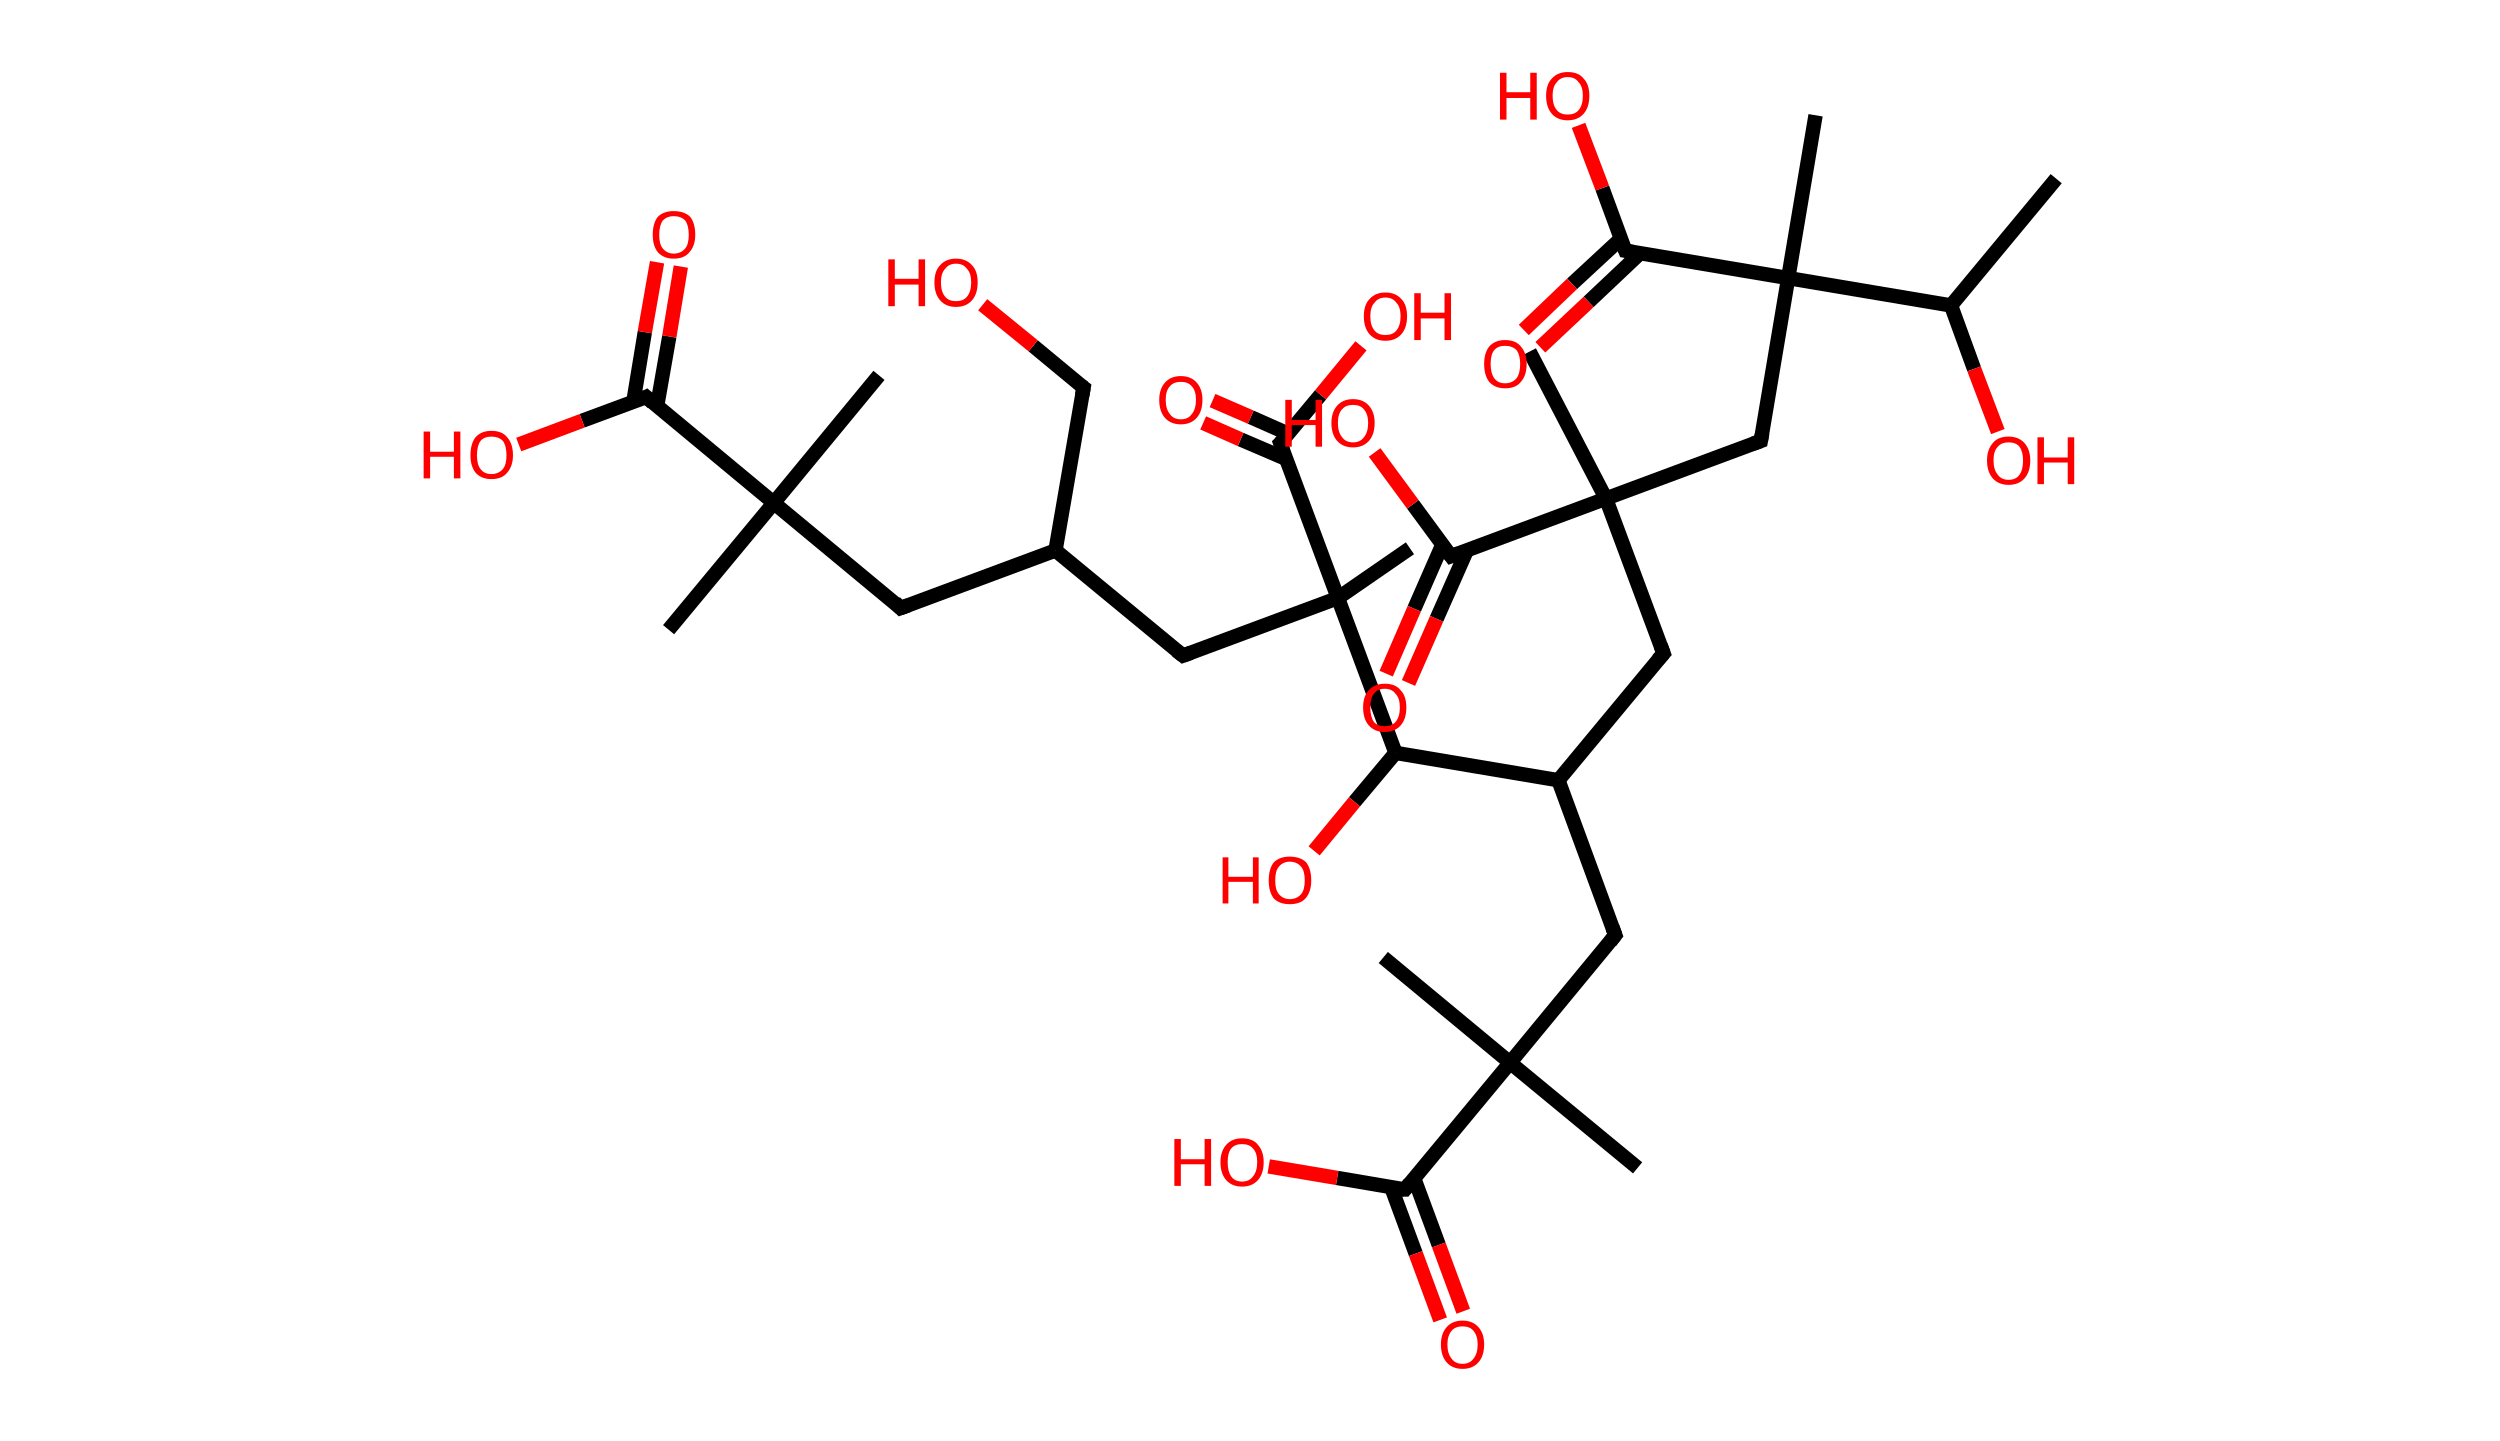 <?xml version='1.0' encoding='ASCII' standalone='yes'?>
<svg xmlns="http://www.w3.org/2000/svg" xmlns:rdkit="http://www.rdkit.org/xml" xmlns:xlink="http://www.w3.org/1999/xlink" version="1.1" baseProfile="full" xml:space="preserve" width="347px" height="200px" viewBox="0 0 347 200">
<!-- END OF HEADER -->
<rect style="opacity:1.0;fill:#FFFFFF;stroke:none" width="347.0" height="200.0" x="0.0" y="0.0"> </rect>
<path class="bond-0 atom-0 atom-1" d="M 285.4,24.8 L 270.8,42.4" style="fill:none;fill-rule:evenodd;stroke:#000000;stroke-width:2.0px;stroke-linecap:butt;stroke-linejoin:miter;stroke-opacity:1"/>
<path class="bond-1 atom-1 atom-2" d="M 270.8,42.4 L 274.0,51.2" style="fill:none;fill-rule:evenodd;stroke:#000000;stroke-width:2.0px;stroke-linecap:butt;stroke-linejoin:miter;stroke-opacity:1"/>
<path class="bond-1 atom-1 atom-2" d="M 274.0,51.2 L 277.3,59.9" style="fill:none;fill-rule:evenodd;stroke:#FF0000;stroke-width:2.0px;stroke-linecap:butt;stroke-linejoin:miter;stroke-opacity:1"/>
<path class="bond-2 atom-1 atom-3" d="M 270.8,42.4 L 248.2,38.6" style="fill:none;fill-rule:evenodd;stroke:#000000;stroke-width:2.0px;stroke-linecap:butt;stroke-linejoin:miter;stroke-opacity:1"/>
<path class="bond-3 atom-3 atom-4" d="M 248.2,38.6 L 252.0,16.0" style="fill:none;fill-rule:evenodd;stroke:#000000;stroke-width:2.0px;stroke-linecap:butt;stroke-linejoin:miter;stroke-opacity:1"/>
<path class="bond-4 atom-3 atom-5" d="M 248.2,38.6 L 244.4,61.2" style="fill:none;fill-rule:evenodd;stroke:#000000;stroke-width:2.0px;stroke-linecap:butt;stroke-linejoin:miter;stroke-opacity:1"/>
<path class="bond-5 atom-5 atom-6" d="M 244.4,61.2 L 222.9,69.2" style="fill:none;fill-rule:evenodd;stroke:#000000;stroke-width:2.0px;stroke-linecap:butt;stroke-linejoin:miter;stroke-opacity:1"/>
<path class="bond-6 atom-6 atom-7" d="M 222.9,69.2 L 212.3,48.8" style="fill:none;fill-rule:evenodd;stroke:#000000;stroke-width:2.0px;stroke-linecap:butt;stroke-linejoin:miter;stroke-opacity:1"/>
<path class="bond-7 atom-6 atom-8" d="M 222.9,69.2 L 230.9,90.7" style="fill:none;fill-rule:evenodd;stroke:#000000;stroke-width:2.0px;stroke-linecap:butt;stroke-linejoin:miter;stroke-opacity:1"/>
<path class="bond-8 atom-8 atom-9" d="M 230.9,90.7 L 216.3,108.3" style="fill:none;fill-rule:evenodd;stroke:#000000;stroke-width:2.0px;stroke-linecap:butt;stroke-linejoin:miter;stroke-opacity:1"/>
<path class="bond-9 atom-9 atom-10" d="M 216.3,108.3 L 224.2,129.8" style="fill:none;fill-rule:evenodd;stroke:#000000;stroke-width:2.0px;stroke-linecap:butt;stroke-linejoin:miter;stroke-opacity:1"/>
<path class="bond-10 atom-10 atom-11" d="M 224.2,129.8 L 209.6,147.5" style="fill:none;fill-rule:evenodd;stroke:#000000;stroke-width:2.0px;stroke-linecap:butt;stroke-linejoin:miter;stroke-opacity:1"/>
<path class="bond-11 atom-11 atom-12" d="M 209.6,147.5 L 192.0,132.9" style="fill:none;fill-rule:evenodd;stroke:#000000;stroke-width:2.0px;stroke-linecap:butt;stroke-linejoin:miter;stroke-opacity:1"/>
<path class="bond-12 atom-11 atom-13" d="M 209.6,147.5 L 227.3,162.1" style="fill:none;fill-rule:evenodd;stroke:#000000;stroke-width:2.0px;stroke-linecap:butt;stroke-linejoin:miter;stroke-opacity:1"/>
<path class="bond-13 atom-11 atom-14" d="M 209.6,147.5 L 195.0,165.1" style="fill:none;fill-rule:evenodd;stroke:#000000;stroke-width:2.0px;stroke-linecap:butt;stroke-linejoin:miter;stroke-opacity:1"/>
<path class="bond-14 atom-14 atom-15" d="M 193.1,164.8 L 196.5,174.0" style="fill:none;fill-rule:evenodd;stroke:#000000;stroke-width:2.0px;stroke-linecap:butt;stroke-linejoin:miter;stroke-opacity:1"/>
<path class="bond-14 atom-14 atom-15" d="M 196.5,174.0 L 199.9,183.2" style="fill:none;fill-rule:evenodd;stroke:#FF0000;stroke-width:2.0px;stroke-linecap:butt;stroke-linejoin:miter;stroke-opacity:1"/>
<path class="bond-14 atom-14 atom-15" d="M 196.3,163.6 L 199.7,172.8" style="fill:none;fill-rule:evenodd;stroke:#000000;stroke-width:2.0px;stroke-linecap:butt;stroke-linejoin:miter;stroke-opacity:1"/>
<path class="bond-14 atom-14 atom-15" d="M 199.7,172.8 L 203.1,182.0" style="fill:none;fill-rule:evenodd;stroke:#FF0000;stroke-width:2.0px;stroke-linecap:butt;stroke-linejoin:miter;stroke-opacity:1"/>
<path class="bond-15 atom-14 atom-16" d="M 195.0,165.1 L 185.6,163.5" style="fill:none;fill-rule:evenodd;stroke:#000000;stroke-width:2.0px;stroke-linecap:butt;stroke-linejoin:miter;stroke-opacity:1"/>
<path class="bond-15 atom-14 atom-16" d="M 185.6,163.5 L 176.1,161.9" style="fill:none;fill-rule:evenodd;stroke:#FF0000;stroke-width:2.0px;stroke-linecap:butt;stroke-linejoin:miter;stroke-opacity:1"/>
<path class="bond-16 atom-9 atom-17" d="M 216.3,108.3 L 193.7,104.5" style="fill:none;fill-rule:evenodd;stroke:#000000;stroke-width:2.0px;stroke-linecap:butt;stroke-linejoin:miter;stroke-opacity:1"/>
<path class="bond-17 atom-17 atom-18" d="M 193.7,104.5 L 188.0,111.3" style="fill:none;fill-rule:evenodd;stroke:#000000;stroke-width:2.0px;stroke-linecap:butt;stroke-linejoin:miter;stroke-opacity:1"/>
<path class="bond-17 atom-17 atom-18" d="M 188.0,111.3 L 182.4,118.1" style="fill:none;fill-rule:evenodd;stroke:#FF0000;stroke-width:2.0px;stroke-linecap:butt;stroke-linejoin:miter;stroke-opacity:1"/>
<path class="bond-18 atom-17 atom-19" d="M 193.7,104.5 L 185.7,83.0" style="fill:none;fill-rule:evenodd;stroke:#000000;stroke-width:2.0px;stroke-linecap:butt;stroke-linejoin:miter;stroke-opacity:1"/>
<path class="bond-19 atom-19 atom-20" d="M 185.7,83.0 L 195.7,76.1" style="fill:none;fill-rule:evenodd;stroke:#000000;stroke-width:2.0px;stroke-linecap:butt;stroke-linejoin:miter;stroke-opacity:1"/>
<path class="bond-20 atom-19 atom-21" d="M 185.7,83.0 L 164.2,91.0" style="fill:none;fill-rule:evenodd;stroke:#000000;stroke-width:2.0px;stroke-linecap:butt;stroke-linejoin:miter;stroke-opacity:1"/>
<path class="bond-21 atom-21 atom-22" d="M 164.2,91.0 L 146.5,76.4" style="fill:none;fill-rule:evenodd;stroke:#000000;stroke-width:2.0px;stroke-linecap:butt;stroke-linejoin:miter;stroke-opacity:1"/>
<path class="bond-22 atom-22 atom-23" d="M 146.5,76.4 L 150.4,53.8" style="fill:none;fill-rule:evenodd;stroke:#000000;stroke-width:2.0px;stroke-linecap:butt;stroke-linejoin:miter;stroke-opacity:1"/>
<path class="bond-23 atom-23 atom-24" d="M 150.4,53.8 L 143.4,48.0" style="fill:none;fill-rule:evenodd;stroke:#000000;stroke-width:2.0px;stroke-linecap:butt;stroke-linejoin:miter;stroke-opacity:1"/>
<path class="bond-23 atom-23 atom-24" d="M 143.4,48.0 L 136.4,42.3" style="fill:none;fill-rule:evenodd;stroke:#FF0000;stroke-width:2.0px;stroke-linecap:butt;stroke-linejoin:miter;stroke-opacity:1"/>
<path class="bond-24 atom-22 atom-25" d="M 146.5,76.4 L 125.0,84.4" style="fill:none;fill-rule:evenodd;stroke:#000000;stroke-width:2.0px;stroke-linecap:butt;stroke-linejoin:miter;stroke-opacity:1"/>
<path class="bond-25 atom-25 atom-26" d="M 125.0,84.4 L 107.4,69.8" style="fill:none;fill-rule:evenodd;stroke:#000000;stroke-width:2.0px;stroke-linecap:butt;stroke-linejoin:miter;stroke-opacity:1"/>
<path class="bond-26 atom-26 atom-27" d="M 107.4,69.8 L 122.0,52.1" style="fill:none;fill-rule:evenodd;stroke:#000000;stroke-width:2.0px;stroke-linecap:butt;stroke-linejoin:miter;stroke-opacity:1"/>
<path class="bond-27 atom-26 atom-28" d="M 107.4,69.8 L 92.8,87.4" style="fill:none;fill-rule:evenodd;stroke:#000000;stroke-width:2.0px;stroke-linecap:butt;stroke-linejoin:miter;stroke-opacity:1"/>
<path class="bond-28 atom-26 atom-29" d="M 107.4,69.8 L 89.7,55.1" style="fill:none;fill-rule:evenodd;stroke:#000000;stroke-width:2.0px;stroke-linecap:butt;stroke-linejoin:miter;stroke-opacity:1"/>
<path class="bond-29 atom-29 atom-30" d="M 91.2,56.4 L 92.9,46.7" style="fill:none;fill-rule:evenodd;stroke:#000000;stroke-width:2.0px;stroke-linecap:butt;stroke-linejoin:miter;stroke-opacity:1"/>
<path class="bond-29 atom-29 atom-30" d="M 92.9,46.7 L 94.5,37.0" style="fill:none;fill-rule:evenodd;stroke:#FF0000;stroke-width:2.0px;stroke-linecap:butt;stroke-linejoin:miter;stroke-opacity:1"/>
<path class="bond-29 atom-29 atom-30" d="M 87.9,55.8 L 89.5,46.1" style="fill:none;fill-rule:evenodd;stroke:#000000;stroke-width:2.0px;stroke-linecap:butt;stroke-linejoin:miter;stroke-opacity:1"/>
<path class="bond-29 atom-29 atom-30" d="M 89.5,46.1 L 91.2,36.4" style="fill:none;fill-rule:evenodd;stroke:#FF0000;stroke-width:2.0px;stroke-linecap:butt;stroke-linejoin:miter;stroke-opacity:1"/>
<path class="bond-30 atom-29 atom-31" d="M 89.7,55.1 L 80.8,58.4" style="fill:none;fill-rule:evenodd;stroke:#000000;stroke-width:2.0px;stroke-linecap:butt;stroke-linejoin:miter;stroke-opacity:1"/>
<path class="bond-30 atom-29 atom-31" d="M 80.8,58.4 L 72.0,61.7" style="fill:none;fill-rule:evenodd;stroke:#FF0000;stroke-width:2.0px;stroke-linecap:butt;stroke-linejoin:miter;stroke-opacity:1"/>
<path class="bond-31 atom-19 atom-32" d="M 185.7,83.0 L 177.7,61.5" style="fill:none;fill-rule:evenodd;stroke:#000000;stroke-width:2.0px;stroke-linecap:butt;stroke-linejoin:miter;stroke-opacity:1"/>
<path class="bond-32 atom-32 atom-33" d="M 178.8,60.2 L 173.6,57.9" style="fill:none;fill-rule:evenodd;stroke:#000000;stroke-width:2.0px;stroke-linecap:butt;stroke-linejoin:miter;stroke-opacity:1"/>
<path class="bond-32 atom-32 atom-33" d="M 173.6,57.9 L 168.3,55.6" style="fill:none;fill-rule:evenodd;stroke:#FF0000;stroke-width:2.0px;stroke-linecap:butt;stroke-linejoin:miter;stroke-opacity:1"/>
<path class="bond-32 atom-32 atom-33" d="M 178.5,63.7 L 172.2,61.0" style="fill:none;fill-rule:evenodd;stroke:#000000;stroke-width:2.0px;stroke-linecap:butt;stroke-linejoin:miter;stroke-opacity:1"/>
<path class="bond-32 atom-32 atom-33" d="M 172.2,61.0 L 167.0,58.7" style="fill:none;fill-rule:evenodd;stroke:#FF0000;stroke-width:2.0px;stroke-linecap:butt;stroke-linejoin:miter;stroke-opacity:1"/>
<path class="bond-33 atom-32 atom-34" d="M 177.7,61.5 L 183.3,54.8" style="fill:none;fill-rule:evenodd;stroke:#000000;stroke-width:2.0px;stroke-linecap:butt;stroke-linejoin:miter;stroke-opacity:1"/>
<path class="bond-33 atom-32 atom-34" d="M 183.3,54.8 L 188.9,48.0" style="fill:none;fill-rule:evenodd;stroke:#FF0000;stroke-width:2.0px;stroke-linecap:butt;stroke-linejoin:miter;stroke-opacity:1"/>
<path class="bond-34 atom-6 atom-35" d="M 222.9,69.2 L 201.4,77.2" style="fill:none;fill-rule:evenodd;stroke:#000000;stroke-width:2.0px;stroke-linecap:butt;stroke-linejoin:miter;stroke-opacity:1"/>
<path class="bond-35 atom-35 atom-36" d="M 200.2,75.6 L 196.3,84.5" style="fill:none;fill-rule:evenodd;stroke:#000000;stroke-width:2.0px;stroke-linecap:butt;stroke-linejoin:miter;stroke-opacity:1"/>
<path class="bond-35 atom-35 atom-36" d="M 196.3,84.5 L 192.4,93.5" style="fill:none;fill-rule:evenodd;stroke:#FF0000;stroke-width:2.0px;stroke-linecap:butt;stroke-linejoin:miter;stroke-opacity:1"/>
<path class="bond-35 atom-35 atom-36" d="M 203.6,76.4 L 199.4,85.9" style="fill:none;fill-rule:evenodd;stroke:#000000;stroke-width:2.0px;stroke-linecap:butt;stroke-linejoin:miter;stroke-opacity:1"/>
<path class="bond-35 atom-35 atom-36" d="M 199.4,85.9 L 195.5,94.8" style="fill:none;fill-rule:evenodd;stroke:#FF0000;stroke-width:2.0px;stroke-linecap:butt;stroke-linejoin:miter;stroke-opacity:1"/>
<path class="bond-36 atom-35 atom-37" d="M 201.4,77.2 L 196.1,70.0" style="fill:none;fill-rule:evenodd;stroke:#000000;stroke-width:2.0px;stroke-linecap:butt;stroke-linejoin:miter;stroke-opacity:1"/>
<path class="bond-36 atom-35 atom-37" d="M 196.1,70.0 L 190.8,62.8" style="fill:none;fill-rule:evenodd;stroke:#FF0000;stroke-width:2.0px;stroke-linecap:butt;stroke-linejoin:miter;stroke-opacity:1"/>
<path class="bond-37 atom-3 atom-38" d="M 248.2,38.6 L 225.6,34.8" style="fill:none;fill-rule:evenodd;stroke:#000000;stroke-width:2.0px;stroke-linecap:butt;stroke-linejoin:miter;stroke-opacity:1"/>
<path class="bond-38 atom-38 atom-39" d="M 225.0,33.1 L 218.2,39.4" style="fill:none;fill-rule:evenodd;stroke:#000000;stroke-width:2.0px;stroke-linecap:butt;stroke-linejoin:miter;stroke-opacity:1"/>
<path class="bond-38 atom-38 atom-39" d="M 218.2,39.4 L 211.5,45.8" style="fill:none;fill-rule:evenodd;stroke:#FF0000;stroke-width:2.0px;stroke-linecap:butt;stroke-linejoin:miter;stroke-opacity:1"/>
<path class="bond-38 atom-38 atom-39" d="M 227.7,35.1 L 220.5,41.9" style="fill:none;fill-rule:evenodd;stroke:#000000;stroke-width:2.0px;stroke-linecap:butt;stroke-linejoin:miter;stroke-opacity:1"/>
<path class="bond-38 atom-38 atom-39" d="M 220.5,41.9 L 213.8,48.2" style="fill:none;fill-rule:evenodd;stroke:#FF0000;stroke-width:2.0px;stroke-linecap:butt;stroke-linejoin:miter;stroke-opacity:1"/>
<path class="bond-39 atom-38 atom-40" d="M 225.6,34.8 L 222.4,26.1" style="fill:none;fill-rule:evenodd;stroke:#000000;stroke-width:2.0px;stroke-linecap:butt;stroke-linejoin:miter;stroke-opacity:1"/>
<path class="bond-39 atom-38 atom-40" d="M 222.4,26.1 L 219.1,17.4" style="fill:none;fill-rule:evenodd;stroke:#FF0000;stroke-width:2.0px;stroke-linecap:butt;stroke-linejoin:miter;stroke-opacity:1"/>
<path d="M 244.6,60.1 L 244.4,61.2 L 243.3,61.6" style="fill:none;stroke:#000000;stroke-width:2.0px;stroke-linecap:butt;stroke-linejoin:miter;stroke-opacity:1;"/>
<path d="M 230.5,89.6 L 230.9,90.7 L 230.1,91.6" style="fill:none;stroke:#000000;stroke-width:2.0px;stroke-linecap:butt;stroke-linejoin:miter;stroke-opacity:1;"/>
<path d="M 223.8,128.7 L 224.2,129.8 L 223.5,130.7" style="fill:none;stroke:#000000;stroke-width:2.0px;stroke-linecap:butt;stroke-linejoin:miter;stroke-opacity:1;"/>
<path d="M 195.7,164.2 L 195.0,165.1 L 194.5,165.1" style="fill:none;stroke:#000000;stroke-width:2.0px;stroke-linecap:butt;stroke-linejoin:miter;stroke-opacity:1;"/>
<path d="M 165.3,90.6 L 164.2,91.0 L 163.3,90.3" style="fill:none;stroke:#000000;stroke-width:2.0px;stroke-linecap:butt;stroke-linejoin:miter;stroke-opacity:1;"/>
<path d="M 150.2,54.9 L 150.4,53.8 L 150.0,53.5" style="fill:none;stroke:#000000;stroke-width:2.0px;stroke-linecap:butt;stroke-linejoin:miter;stroke-opacity:1;"/>
<path d="M 126.1,84.0 L 125.0,84.4 L 124.2,83.6" style="fill:none;stroke:#000000;stroke-width:2.0px;stroke-linecap:butt;stroke-linejoin:miter;stroke-opacity:1;"/>
<path d="M 90.6,55.9 L 89.7,55.1 L 89.3,55.3" style="fill:none;stroke:#000000;stroke-width:2.0px;stroke-linecap:butt;stroke-linejoin:miter;stroke-opacity:1;"/>
<path d="M 178.1,62.6 L 177.7,61.5 L 178.0,61.2" style="fill:none;stroke:#000000;stroke-width:2.0px;stroke-linecap:butt;stroke-linejoin:miter;stroke-opacity:1;"/>
<path d="M 202.5,76.8 L 201.4,77.2 L 201.1,76.8" style="fill:none;stroke:#000000;stroke-width:2.0px;stroke-linecap:butt;stroke-linejoin:miter;stroke-opacity:1;"/>
<path d="M 226.7,35.0 L 225.6,34.8 L 225.4,34.3" style="fill:none;stroke:#000000;stroke-width:2.0px;stroke-linecap:butt;stroke-linejoin:miter;stroke-opacity:1;"/>
<path class="atom-2" d="M 275.8 63.9 Q 275.8 62.4, 276.6 61.5 Q 277.3 60.6, 278.8 60.6 Q 280.2 60.6, 281.0 61.5 Q 281.8 62.4, 281.8 63.9 Q 281.8 65.5, 281.0 66.4 Q 280.2 67.3, 278.8 67.3 Q 277.4 67.3, 276.6 66.4 Q 275.8 65.5, 275.8 63.9 M 278.8 66.6 Q 279.8 66.6, 280.3 65.9 Q 280.8 65.2, 280.8 63.9 Q 280.8 62.7, 280.3 62.0 Q 279.8 61.4, 278.8 61.4 Q 277.8 61.4, 277.3 62.0 Q 276.7 62.6, 276.7 63.9 Q 276.7 65.2, 277.3 65.9 Q 277.8 66.6, 278.8 66.6 " fill="#FF0000"/>
<path class="atom-2" d="M 282.8 60.7 L 283.7 60.7 L 283.7 63.5 L 287.0 63.5 L 287.0 60.7 L 287.9 60.7 L 287.9 67.2 L 287.0 67.2 L 287.0 64.2 L 283.7 64.2 L 283.7 67.2 L 282.8 67.2 L 282.8 60.7 " fill="#FF0000"/>
<path class="atom-15" d="M 200.0 186.6 Q 200.0 185.1, 200.8 184.2 Q 201.6 183.3, 203.0 183.3 Q 204.4 183.3, 205.2 184.2 Q 206.0 185.1, 206.0 186.6 Q 206.0 188.2, 205.2 189.1 Q 204.4 190.0, 203.0 190.0 Q 201.6 190.0, 200.8 189.1 Q 200.0 188.2, 200.0 186.6 M 203.0 189.3 Q 204.0 189.3, 204.5 188.6 Q 205.1 187.9, 205.1 186.6 Q 205.1 185.4, 204.5 184.7 Q 204.0 184.1, 203.0 184.1 Q 202.0 184.1, 201.5 184.7 Q 200.9 185.4, 200.9 186.6 Q 200.9 187.9, 201.5 188.6 Q 202.0 189.3, 203.0 189.3 " fill="#FF0000"/>
<path class="atom-16" d="M 163.0 158.1 L 163.9 158.1 L 163.9 160.9 L 167.2 160.9 L 167.2 158.1 L 168.1 158.1 L 168.1 164.6 L 167.2 164.6 L 167.2 161.6 L 163.9 161.6 L 163.9 164.6 L 163.0 164.6 L 163.0 158.1 " fill="#FF0000"/>
<path class="atom-16" d="M 169.4 161.3 Q 169.4 159.8, 170.2 158.9 Q 171.0 158.0, 172.4 158.0 Q 173.9 158.0, 174.6 158.9 Q 175.4 159.8, 175.4 161.3 Q 175.4 162.9, 174.6 163.8 Q 173.8 164.7, 172.4 164.7 Q 171.0 164.7, 170.2 163.8 Q 169.4 162.9, 169.4 161.3 M 172.4 164.0 Q 173.4 164.0, 173.9 163.3 Q 174.5 162.6, 174.5 161.3 Q 174.5 160.0, 173.9 159.4 Q 173.4 158.8, 172.4 158.8 Q 171.4 158.8, 170.9 159.4 Q 170.4 160.0, 170.4 161.3 Q 170.4 162.6, 170.9 163.3 Q 171.4 164.0, 172.4 164.0 " fill="#FF0000"/>
<path class="atom-18" d="M 169.7 119.0 L 170.5 119.0 L 170.5 121.7 L 173.9 121.7 L 173.9 119.0 L 174.7 119.0 L 174.7 125.4 L 173.9 125.4 L 173.9 122.4 L 170.5 122.4 L 170.5 125.4 L 169.7 125.4 L 169.7 119.0 " fill="#FF0000"/>
<path class="atom-18" d="M 176.1 122.2 Q 176.1 120.6, 176.8 119.7 Q 177.6 118.9, 179.0 118.9 Q 180.5 118.9, 181.3 119.7 Q 182.0 120.6, 182.0 122.2 Q 182.0 123.8, 181.2 124.7 Q 180.5 125.5, 179.0 125.5 Q 177.6 125.5, 176.8 124.7 Q 176.1 123.8, 176.1 122.2 M 179.0 124.8 Q 180.0 124.8, 180.6 124.1 Q 181.1 123.5, 181.1 122.2 Q 181.1 120.9, 180.6 120.3 Q 180.0 119.6, 179.0 119.6 Q 178.1 119.6, 177.5 120.3 Q 177.0 120.9, 177.0 122.2 Q 177.0 123.5, 177.5 124.1 Q 178.1 124.8, 179.0 124.8 " fill="#FF0000"/>
<path class="atom-24" d="M 123.3 36.0 L 124.2 36.0 L 124.2 38.7 L 127.5 38.7 L 127.5 36.0 L 128.4 36.0 L 128.4 42.5 L 127.5 42.5 L 127.5 39.5 L 124.2 39.5 L 124.2 42.5 L 123.3 42.5 L 123.3 36.0 " fill="#FF0000"/>
<path class="atom-24" d="M 129.7 39.2 Q 129.7 37.6, 130.5 36.8 Q 131.3 35.9, 132.7 35.9 Q 134.1 35.9, 134.9 36.8 Q 135.7 37.6, 135.7 39.2 Q 135.7 40.8, 134.9 41.7 Q 134.1 42.6, 132.7 42.6 Q 131.3 42.6, 130.5 41.7 Q 129.7 40.8, 129.7 39.2 M 132.7 41.8 Q 133.7 41.8, 134.2 41.2 Q 134.8 40.5, 134.8 39.2 Q 134.8 37.9, 134.2 37.3 Q 133.7 36.6, 132.7 36.6 Q 131.7 36.6, 131.2 37.3 Q 130.6 37.9, 130.6 39.2 Q 130.6 40.5, 131.2 41.2 Q 131.7 41.8, 132.7 41.8 " fill="#FF0000"/>
<path class="atom-30" d="M 90.6 32.6 Q 90.6 31.0, 91.3 30.1 Q 92.1 29.3, 93.5 29.3 Q 95.0 29.3, 95.8 30.1 Q 96.5 31.0, 96.5 32.6 Q 96.5 34.1, 95.7 35.0 Q 95.0 35.9, 93.5 35.9 Q 92.1 35.9, 91.3 35.0 Q 90.6 34.1, 90.6 32.6 M 93.5 35.2 Q 94.5 35.2, 95.1 34.5 Q 95.6 33.9, 95.6 32.6 Q 95.6 31.3, 95.1 30.6 Q 94.5 30.0, 93.5 30.0 Q 92.6 30.0, 92.0 30.6 Q 91.5 31.3, 91.5 32.6 Q 91.5 33.9, 92.0 34.5 Q 92.6 35.2, 93.5 35.2 " fill="#FF0000"/>
<path class="atom-31" d="M 58.8 59.9 L 59.7 59.9 L 59.7 62.7 L 63.0 62.7 L 63.0 59.9 L 63.9 59.9 L 63.9 66.4 L 63.0 66.4 L 63.0 63.4 L 59.7 63.4 L 59.7 66.4 L 58.8 66.4 L 58.8 59.9 " fill="#FF0000"/>
<path class="atom-31" d="M 65.3 63.2 Q 65.3 61.6, 66.0 60.7 Q 66.8 59.8, 68.2 59.8 Q 69.7 59.8, 70.4 60.7 Q 71.2 61.6, 71.2 63.2 Q 71.2 64.7, 70.4 65.6 Q 69.7 66.5, 68.2 66.5 Q 66.8 66.5, 66.0 65.6 Q 65.3 64.7, 65.3 63.2 M 68.2 65.8 Q 69.2 65.8, 69.8 65.1 Q 70.3 64.5, 70.3 63.2 Q 70.3 61.9, 69.8 61.2 Q 69.2 60.6, 68.2 60.6 Q 67.2 60.6, 66.7 61.2 Q 66.2 61.9, 66.2 63.2 Q 66.2 64.5, 66.7 65.1 Q 67.2 65.8, 68.2 65.8 " fill="#FF0000"/>
<path class="atom-33" d="M 160.9 55.5 Q 160.9 54.0, 161.7 53.1 Q 162.5 52.2, 163.9 52.2 Q 165.3 52.2, 166.1 53.1 Q 166.9 54.0, 166.9 55.5 Q 166.9 57.1, 166.1 58.0 Q 165.3 58.9, 163.9 58.9 Q 162.5 58.9, 161.7 58.0 Q 160.9 57.1, 160.9 55.5 M 163.9 58.2 Q 164.9 58.2, 165.4 57.5 Q 166.0 56.8, 166.0 55.5 Q 166.0 54.2, 165.4 53.6 Q 164.9 53.0, 163.9 53.0 Q 162.9 53.0, 162.4 53.6 Q 161.8 54.2, 161.8 55.5 Q 161.8 56.8, 162.4 57.5 Q 162.9 58.2, 163.9 58.2 " fill="#FF0000"/>
<path class="atom-34" d="M 189.3 43.9 Q 189.3 42.3, 190.1 41.5 Q 190.9 40.6, 192.3 40.6 Q 193.7 40.6, 194.5 41.5 Q 195.3 42.3, 195.3 43.9 Q 195.3 45.5, 194.5 46.4 Q 193.7 47.3, 192.3 47.3 Q 190.9 47.3, 190.1 46.4 Q 189.3 45.5, 189.3 43.9 M 192.3 46.5 Q 193.3 46.5, 193.8 45.9 Q 194.4 45.2, 194.4 43.9 Q 194.4 42.6, 193.8 42.0 Q 193.3 41.3, 192.3 41.3 Q 191.3 41.3, 190.8 42.0 Q 190.2 42.6, 190.2 43.9 Q 190.2 45.2, 190.8 45.9 Q 191.3 46.5, 192.3 46.5 " fill="#FF0000"/>
<path class="atom-34" d="M 196.3 40.7 L 197.2 40.7 L 197.2 43.4 L 200.5 43.4 L 200.5 40.7 L 201.4 40.7 L 201.4 47.2 L 200.5 47.2 L 200.5 44.2 L 197.2 44.2 L 197.2 47.2 L 196.3 47.2 L 196.3 40.7 " fill="#FF0000"/>
<path class="atom-36" d="M 189.2 98.2 Q 189.2 96.6, 190.0 95.8 Q 190.8 94.9, 192.2 94.9 Q 193.7 94.9, 194.4 95.8 Q 195.2 96.6, 195.2 98.2 Q 195.2 99.8, 194.4 100.7 Q 193.6 101.6, 192.2 101.6 Q 190.8 101.6, 190.0 100.7 Q 189.2 99.8, 189.2 98.2 M 192.2 100.8 Q 193.2 100.8, 193.7 100.2 Q 194.3 99.5, 194.3 98.2 Q 194.3 96.9, 193.7 96.3 Q 193.2 95.6, 192.2 95.6 Q 191.2 95.6, 190.7 96.3 Q 190.2 96.9, 190.2 98.2 Q 190.2 99.5, 190.7 100.2 Q 191.2 100.8, 192.2 100.8 " fill="#FF0000"/>
<path class="atom-37" d="M 178.4 55.5 L 179.3 55.5 L 179.3 58.3 L 182.6 58.3 L 182.6 55.5 L 183.5 55.5 L 183.5 62.0 L 182.6 62.0 L 182.6 59.0 L 179.3 59.0 L 179.3 62.0 L 178.4 62.0 L 178.4 55.5 " fill="#FF0000"/>
<path class="atom-37" d="M 184.8 58.7 Q 184.8 57.2, 185.6 56.3 Q 186.4 55.4, 187.8 55.4 Q 189.2 55.4, 190.0 56.3 Q 190.8 57.2, 190.8 58.7 Q 190.8 60.3, 190.0 61.2 Q 189.2 62.1, 187.8 62.1 Q 186.4 62.1, 185.6 61.2 Q 184.8 60.3, 184.8 58.7 M 187.8 61.4 Q 188.8 61.4, 189.3 60.7 Q 189.9 60.0, 189.9 58.7 Q 189.9 57.5, 189.3 56.8 Q 188.8 56.2, 187.8 56.2 Q 186.8 56.2, 186.3 56.8 Q 185.7 57.4, 185.7 58.7 Q 185.7 60.0, 186.3 60.7 Q 186.8 61.4, 187.8 61.4 " fill="#FF0000"/>
<path class="atom-39" d="M 206.0 50.5 Q 206.0 49.0, 206.7 48.1 Q 207.5 47.2, 208.9 47.2 Q 210.4 47.2, 211.1 48.1 Q 211.9 49.0, 211.9 50.5 Q 211.9 52.1, 211.1 53.0 Q 210.4 53.9, 208.9 53.9 Q 207.5 53.9, 206.7 53.0 Q 206.0 52.1, 206.0 50.5 M 208.9 53.2 Q 209.9 53.2, 210.5 52.5 Q 211.0 51.8, 211.0 50.5 Q 211.0 49.3, 210.5 48.6 Q 209.9 48.0, 208.9 48.0 Q 207.9 48.0, 207.4 48.6 Q 206.9 49.2, 206.9 50.5 Q 206.9 51.8, 207.4 52.5 Q 207.9 53.2, 208.9 53.2 " fill="#FF0000"/>
<path class="atom-40" d="M 208.2 10.1 L 209.1 10.1 L 209.1 12.8 L 212.4 12.8 L 212.4 10.1 L 213.3 10.1 L 213.3 16.6 L 212.4 16.6 L 212.4 13.6 L 209.1 13.6 L 209.1 16.6 L 208.2 16.6 L 208.2 10.1 " fill="#FF0000"/>
<path class="atom-40" d="M 214.6 13.3 Q 214.6 11.7, 215.4 10.9 Q 216.2 10.0, 217.6 10.0 Q 219.1 10.0, 219.8 10.9 Q 220.6 11.7, 220.6 13.3 Q 220.6 14.9, 219.8 15.8 Q 219.0 16.7, 217.6 16.7 Q 216.2 16.7, 215.4 15.8 Q 214.6 14.9, 214.6 13.3 M 217.6 15.9 Q 218.6 15.9, 219.1 15.3 Q 219.7 14.6, 219.7 13.3 Q 219.7 12.0, 219.1 11.4 Q 218.6 10.7, 217.6 10.7 Q 216.6 10.7, 216.1 11.4 Q 215.5 12.0, 215.5 13.3 Q 215.5 14.6, 216.1 15.3 Q 216.6 15.9, 217.6 15.9 " fill="#FF0000"/>
</svg>
